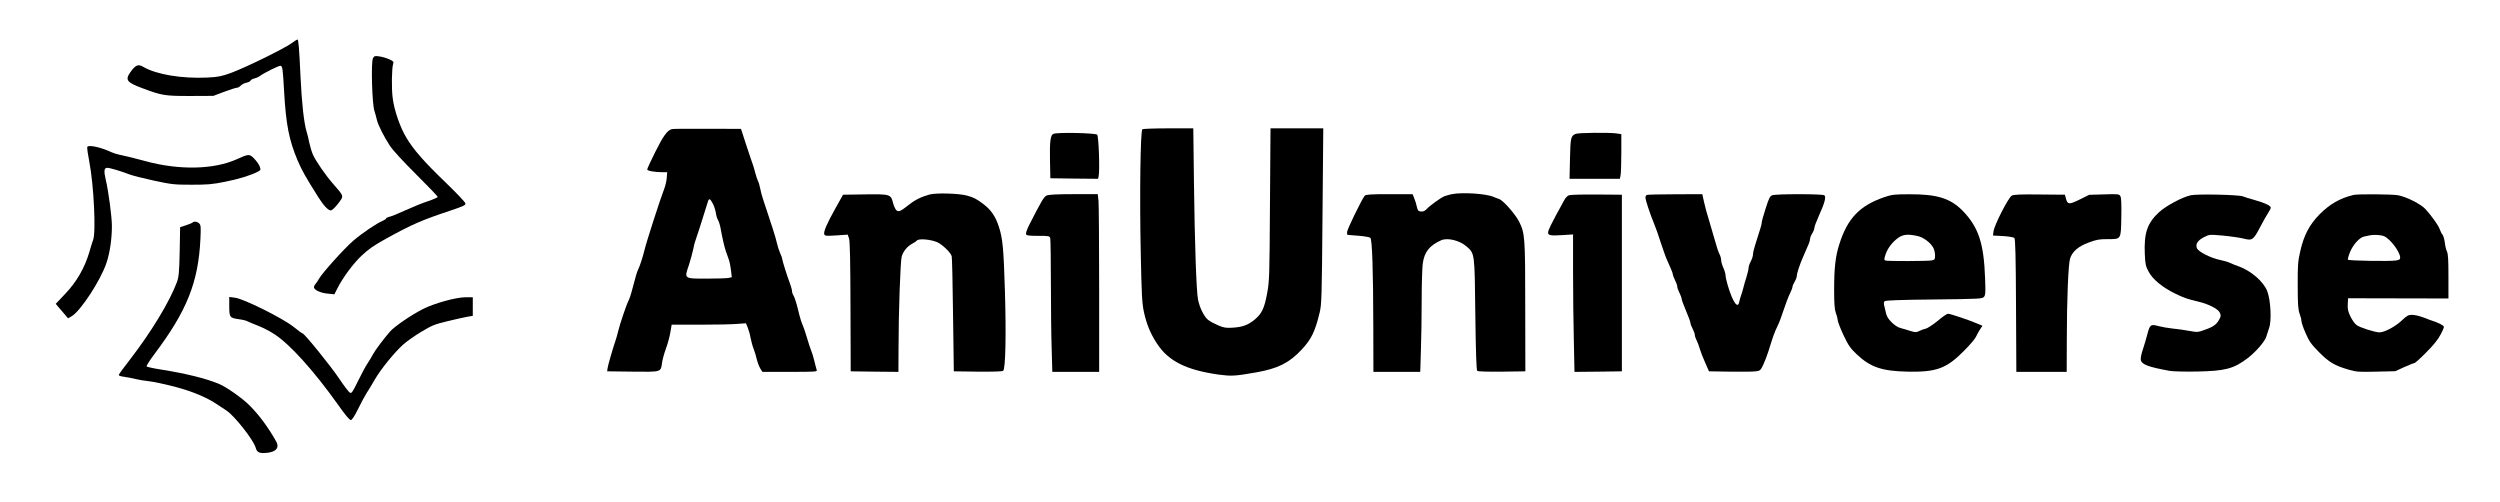 <?xml version="1.0" standalone="no"?>
<!DOCTYPE svg PUBLIC "-//W3C//DTD SVG 20010904//EN"
 "http://www.w3.org/TR/2001/REC-SVG-20010904/DTD/svg10.dtd">
<svg version="1.0" xmlns="http://www.w3.org/2000/svg"
 width="2279pt" height="458pt" viewBox="0 0 2279 458"
 preserveAspectRatio="xMidYMid meet">

<g transform="translate(0,458) scale(0.1,-0.1)"
fill="#000000" stroke="none">
<path d="M2655 4184 c-66 -48 -424 -223 -550 -269 -86 -31 -116 -37 -215 -42
-233 -11 -465 28 -583 97 -47 28 -70 19 -117 -46 -52 -72 -35 -95 105 -147
181 -68 207 -72 435 -72 l215 1 98 37 c54 20 106 37 116 37 10 0 26 9 36 20
10 11 33 22 51 26 18 3 35 12 38 19 2 7 18 16 35 20 16 3 40 14 53 24 35 26
165 91 183 91 20 0 23 -18 35 -235 17 -301 45 -443 124 -630 40 -92 70 -146
188 -333 48 -77 93 -124 116 -120 11 2 40 30 65 63 53 70 55 63 -43 175 -72
82 -161 211 -188 272 -11 26 -25 73 -32 105 -6 32 -17 78 -25 103 -24 78 -44
261 -55 492 -12 263 -19 348 -28 348 -4 0 -30 -16 -57 -36z"/>
<path d="M3400 4049 c-19 -34 -8 -418 13 -479 8 -25 18 -61 22 -80 9 -45 65
-156 120 -240 25 -38 124 -146 239 -260 108 -107 196 -199 196 -205 0 -5 -40
-23 -88 -39 -48 -15 -140 -53 -204 -82 -65 -30 -131 -57 -148 -60 -16 -4 -30
-10 -30 -15 0 -5 -15 -15 -32 -22 -56 -24 -185 -111 -266 -180 -82 -70 -285
-296 -314 -348 -9 -17 -24 -39 -33 -49 -10 -11 -15 -26 -12 -34 10 -24 66 -48
128 -53 l57 -6 27 53 c51 101 145 228 223 301 59 56 112 93 219 152 243 134
329 171 603 262 103 35 125 45 123 60 -1 11 -80 94 -175 186 -198 190 -295
300 -362 411 -57 93 -112 251 -126 362 -12 87 -9 275 4 314 7 19 3 24 -37 42
-25 11 -65 23 -90 26 -40 6 -46 4 -57 -17z"/>
<path d="M6125 3403 c-41 -10 -79 -62 -151 -207 -41 -81 -74 -154 -74 -161 0
-13 70 -25 144 -25 l38 0 -4 -53 c-2 -29 -14 -77 -26 -107 -31 -78 -162 -484
-177 -550 -16 -66 -43 -148 -57 -175 -10 -18 -25 -70 -62 -211 -7 -28 -19 -61
-26 -74 -18 -33 -80 -216 -95 -280 -7 -30 -18 -68 -24 -85 -23 -66 -71 -232
-73 -255 l-3 -25 232 -3 c264 -3 257 -5 268 80 4 29 20 88 36 131 16 43 34
110 40 148 l12 69 256 0 c141 0 293 3 338 7 l83 6 16 -38 c9 -22 21 -64 26
-94 6 -31 18 -76 28 -101 10 -25 23 -68 29 -96 7 -28 21 -65 31 -82 l20 -32
251 0 c235 0 251 1 244 18 -3 9 -13 45 -21 80 -8 34 -21 77 -29 95 -7 17 -26
73 -40 122 -14 50 -33 103 -41 119 -8 16 -26 76 -39 133 -14 58 -32 114 -40
126 -8 12 -15 31 -15 43 0 12 -9 43 -19 70 -24 62 -71 212 -71 226 0 6 -8 29
-19 52 -10 23 -23 64 -29 91 -8 42 -53 181 -128 405 -9 25 -19 66 -24 92 -5
26 -14 57 -21 69 -6 13 -17 45 -24 73 -7 28 -18 65 -24 81 -6 17 -33 95 -59
175 l-47 145 -305 1 c-168 1 -314 0 -325 -3z m375 -683 c11 -21 22 -58 26 -82
3 -23 12 -53 20 -65 7 -12 18 -45 23 -75 5 -29 16 -84 25 -123 16 -67 21 -84
51 -165 7 -19 15 -63 19 -96 l7 -61 -32 -7 c-17 -3 -104 -6 -193 -6 -213 0
-209 -3 -167 121 17 52 35 119 41 149 5 30 14 64 19 75 7 16 70 213 113 353
11 38 21 34 48 -18z"/>
<path d="M10414 3402 c-18 -11 -26 -601 -15 -1122 8 -402 12 -466 30 -549 25
-111 58 -191 118 -283 104 -160 266 -241 563 -283 114 -15 147 -14 340 20 199
35 302 86 416 208 89 95 123 166 165 342 17 73 19 147 25 878 l7 797 -240 0
-241 0 -5 -692 c-4 -660 -5 -699 -26 -813 -25 -136 -49 -185 -114 -239 -60
-49 -109 -67 -197 -73 -64 -4 -84 -1 -135 21 -33 14 -74 36 -92 50 -37 30 -77
110 -92 186 -15 79 -30 507 -37 1073 l-6 487 -227 0 c-124 0 -231 -4 -237 -8z"/>
<path d="M9603 3360 c-28 -12 -35 -69 -31 -260 l3 -145 217 -3 218 -2 5 23
c12 47 1 365 -13 379 -16 16 -364 23 -399 8z"/>
<path d="M14365 3360 c-45 -18 -49 -33 -53 -226 l-4 -184 229 0 230 0 7 38 c3
20 6 112 6 203 l0 166 -46 7 c-67 9 -345 6 -369 -4z"/>
<path d="M796 3241 c-4 -6 5 -69 19 -141 40 -207 61 -637 34 -707 -6 -15 -22
-66 -35 -112 -42 -142 -114 -268 -217 -377 l-89 -94 33 -39 c19 -21 44 -51 57
-66 l22 -27 33 19 c81 47 263 325 317 485 31 90 50 219 50 337 0 83 -31 320
-57 427 -18 78 -14 104 16 104 23 0 132 -33 201 -60 25 -10 124 -35 220 -56
163 -35 187 -38 345 -38 146 0 189 3 307 27 127 25 232 58 299 92 26 14 27 17
17 46 -6 17 -28 49 -49 71 -44 46 -51 46 -159 -3 -208 -95 -526 -102 -830 -19
-80 22 -192 50 -243 60 -21 4 -53 14 -70 22 -95 45 -209 70 -221 49z"/>
<path d="M8475 2807 c-74 -20 -134 -49 -190 -94 -76 -60 -93 -68 -114 -49 -9
9 -23 38 -30 66 -20 79 -25 81 -257 78 l-199 -3 -67 -120 c-80 -143 -113 -219
-104 -241 6 -15 19 -16 110 -10 l104 7 12 -36 c8 -25 12 -202 13 -623 l2 -587
218 -3 217 -2 1 212 c0 329 17 799 29 840 13 46 52 93 93 115 17 8 38 22 46
31 20 19 124 10 185 -16 48 -22 124 -95 132 -129 3 -12 9 -253 12 -535 l7
-513 219 -3 c142 -1 223 1 231 8 21 18 28 319 16 722 -12 395 -20 484 -56 593
-29 90 -71 152 -137 202 -66 50 -89 62 -153 80 -73 20 -278 26 -340 10z"/>
<path d="M13235 2810 c-22 -5 -52 -13 -68 -19 -32 -13 -133 -85 -164 -119 -15
-16 -30 -22 -50 -20 -24 3 -29 9 -37 43 -4 22 -15 57 -24 78 l-15 37 -212 0
c-167 0 -215 -3 -224 -14 -27 -32 -161 -308 -161 -331 0 -14 1 -25 3 -26 1 0
46 -4 100 -8 53 -4 103 -13 109 -19 17 -17 26 -292 27 -804 l1 -418 213 0 214
0 6 197 c4 108 7 316 7 462 0 146 5 295 10 330 15 105 61 163 168 211 57 25
166 -1 229 -55 77 -66 76 -56 82 -622 4 -336 10 -506 17 -513 7 -7 82 -9 225
-8 l214 3 -1 585 c0 635 -3 672 -54 776 -33 68 -148 199 -183 209 -12 4 -35
13 -52 20 -66 30 -285 44 -380 25z"/>
<path d="M9540 2797 c-24 -11 -47 -51 -156 -264 -20 -39 -34 -79 -31 -87 5
-13 25 -16 111 -16 99 0 104 -1 110 -22 3 -13 6 -197 6 -409 0 -212 3 -481 7
-597 l6 -212 214 0 213 0 0 749 c0 411 -3 776 -6 810 l-7 61 -221 0 c-155 0
-228 -4 -246 -13z"/>
<path d="M14302 2800 c-12 -5 -30 -22 -38 -37 -8 -16 -44 -81 -80 -146 -35
-64 -67 -130 -70 -146 -8 -37 12 -42 133 -34 l93 6 0 -340 c0 -187 3 -469 7
-627 l6 -286 216 2 216 3 0 805 0 805 -230 2 c-126 1 -240 -2 -253 -7z"/>
<path d="M15013 2803 c-7 -2 -13 -13 -13 -24 0 -23 42 -150 79 -239 15 -36 42
-112 60 -170 19 -58 42 -123 51 -145 10 -22 27 -61 39 -88 12 -26 21 -53 21
-60 0 -7 9 -30 20 -52 11 -22 20 -47 20 -58 0 -10 9 -35 20 -57 11 -22 20 -46
20 -55 0 -8 18 -57 40 -109 22 -51 40 -101 40 -110 0 -9 9 -33 20 -53 11 -21
20 -46 20 -56 0 -10 7 -32 16 -49 9 -17 22 -51 29 -77 7 -25 29 -82 49 -126
l35 -80 193 -3 c106 -2 212 0 235 3 38 5 43 10 66 58 14 29 35 84 47 122 46
148 57 178 85 235 13 25 37 90 55 145 18 55 43 121 56 147 13 26 24 54 24 62
0 9 9 30 20 48 11 18 20 43 20 55 0 23 30 112 60 178 51 115 60 137 60 155 0
11 9 34 20 52 11 18 20 41 20 52 0 10 18 58 40 107 55 121 69 177 50 189 -20
13 -441 13 -474 0 -21 -7 -31 -27 -60 -119 -20 -61 -36 -119 -36 -128 0 -17
-7 -41 -59 -203 -12 -36 -21 -76 -21 -90 0 -14 -9 -42 -20 -63 -11 -20 -20
-47 -20 -59 0 -13 -9 -50 -19 -83 -11 -33 -24 -78 -29 -100 -5 -22 -15 -53
-21 -70 -6 -16 -13 -42 -16 -57 -13 -68 -59 -3 -104 148 -12 39 -21 81 -21 95
0 13 -9 44 -20 68 -11 24 -20 55 -20 70 0 14 -7 40 -16 56 -9 17 -27 71 -40
120 -14 50 -38 133 -54 185 -17 52 -37 128 -46 168 l-16 72 -246 -1 c-136 0
-253 -3 -259 -6z"/>
<path d="M17175 2782 c-223 -77 -334 -194 -408 -429 -35 -110 -47 -215 -47
-415 0 -120 4 -178 14 -205 8 -21 17 -54 19 -74 3 -20 28 -83 55 -140 42 -88
60 -114 118 -169 125 -118 229 -153 465 -158 261 -5 352 28 510 187 53 53 104
112 112 131 9 19 25 50 37 67 l22 33 -49 21 c-69 30 -245 89 -265 89 -9 0 -52
-29 -94 -65 -43 -35 -92 -67 -108 -71 -17 -3 -44 -13 -61 -22 -26 -13 -34 -13
-80 1 -27 9 -69 21 -91 27 -48 12 -120 82 -129 127 -3 15 -11 45 -16 67 -8 28
-7 42 1 50 8 8 144 13 451 16 426 5 441 6 456 25 13 17 14 45 9 170 -11 316
-60 464 -202 611 -111 115 -233 154 -484 153 -142 0 -161 -2 -235 -27z m303
-353 c55 -11 123 -62 147 -110 8 -15 15 -46 15 -67 0 -36 -3 -40 -31 -46 -39
-7 -402 -8 -422 -1 -12 5 -12 12 1 53 18 57 62 115 115 153 44 32 89 37 175
18z"/>
<path d="M18340 2797 c-30 -15 -159 -266 -167 -326 l-5 -38 92 -5 c50 -3 97
-11 103 -17 9 -9 13 -171 15 -616 l3 -605 229 0 230 0 1 288 c0 374 14 696 30
746 22 64 73 109 167 144 71 27 97 32 171 32 130 0 125 -7 129 199 2 115 0
177 -8 191 -11 21 -17 22 -148 18 l-137 -4 -87 -43 c-97 -48 -111 -47 -126 13
l-8 31 -230 2 c-167 2 -236 0 -254 -10z"/>
<path d="M19971 2800 c-78 -17 -225 -96 -290 -155 -107 -100 -137 -189 -129
-381 4 -91 8 -111 35 -161 37 -70 128 -145 249 -203 78 -37 101 -45 209 -71
88 -21 172 -64 189 -96 13 -27 13 -33 0 -59 -26 -50 -53 -71 -128 -98 -71 -26
-73 -26 -151 -12 -44 8 -111 18 -150 21 -38 4 -96 14 -127 22 -73 20 -80 14
-103 -75 -10 -37 -28 -100 -41 -139 -15 -43 -22 -83 -18 -97 10 -39 67 -61
263 -97 30 -5 140 -8 245 -6 263 5 338 25 467 123 73 56 159 155 169 197 5 17
16 52 25 77 24 64 15 253 -17 336 -33 86 -147 185 -258 225 -25 8 -61 23 -80
32 -19 9 -60 21 -91 27 -81 16 -196 73 -211 106 -17 37 5 72 65 103 48 24 49
24 175 13 70 -7 153 -19 185 -27 78 -21 89 -13 151 106 27 52 60 110 73 129
13 19 23 40 23 47 0 18 -53 43 -145 69 -44 12 -93 27 -110 34 -38 15 -414 23
-474 10z"/>
<path d="M21455 2803 c-124 -30 -216 -83 -308 -175 -95 -97 -145 -191 -179
-343 -20 -88 -23 -126 -22 -310 0 -171 4 -218 17 -254 9 -24 17 -54 17 -68 0
-13 17 -63 38 -110 32 -74 49 -99 122 -173 92 -93 143 -123 271 -160 68 -20
92 -22 250 -18 l174 4 81 37 c45 20 87 37 93 37 7 0 56 44 109 98 69 69 107
117 132 165 34 66 34 69 16 82 -11 8 -40 22 -65 31 -25 8 -74 26 -109 40 -34
13 -81 24 -103 24 -35 0 -48 -7 -97 -54 -59 -55 -156 -106 -201 -106 -42 1
-179 44 -209 67 -15 11 -40 46 -55 77 -22 45 -27 68 -25 112 l3 55 458 -1 457
-1 0 201 c0 150 -3 208 -14 228 -7 15 -16 51 -19 81 -4 30 -13 61 -20 70 -8 9
-19 31 -26 50 -12 36 -69 116 -130 184 -41 46 -172 112 -250 127 -53 10 -367
12 -406 3z m278 -376 c57 -25 147 -144 147 -196 0 -16 -9 -21 -42 -26 -57 -8
-424 -2 -434 7 -4 4 5 37 20 73 29 68 87 131 128 139 13 3 32 7 43 9 43 10
107 6 138 -6z"/>
<path d="M1755 2551 c-6 -5 -33 -16 -61 -25 l-52 -17 -4 -222 c-4 -191 -8
-230 -25 -278 -64 -174 -230 -449 -423 -700 -56 -72 -104 -137 -106 -144 -4
-9 10 -15 48 -20 29 -4 76 -13 103 -20 28 -7 82 -16 120 -20 39 -4 145 -26
237 -50 166 -44 294 -98 393 -165 22 -15 58 -39 80 -53 74 -49 247 -269 266
-339 12 -44 35 -54 111 -45 78 10 107 49 75 104 -74 131 -155 240 -244 329
-66 66 -212 168 -278 195 -122 50 -296 93 -520 129 -72 11 -134 25 -138 29 -5
5 28 56 72 115 294 391 399 652 418 1046 5 111 4 128 -11 143 -19 18 -46 22
-61 8z"/>
<path d="M2090 1788 c0 -101 4 -106 88 -118 33 -4 68 -13 78 -19 10 -6 55 -24
98 -41 44 -17 111 -52 150 -78 142 -93 363 -339 580 -645 61 -87 103 -137 114
-136 11 0 33 34 67 102 27 56 62 120 76 142 15 22 49 78 75 124 56 96 175 243
257 318 32 29 107 82 167 118 96 58 123 69 232 95 68 17 149 35 181 41 l57 10
0 85 0 84 -68 0 c-85 0 -280 -54 -384 -106 -107 -54 -261 -159 -303 -207 -63
-73 -136 -171 -156 -209 -10 -20 -32 -56 -48 -80 -17 -25 -56 -97 -87 -161
-49 -101 -59 -115 -74 -107 -10 5 -54 63 -97 127 -75 113 -318 413 -334 413
-4 0 -43 28 -86 63 -103 80 -451 253 -530 263 l-53 7 0 -85z"/>
</g>
</svg>
